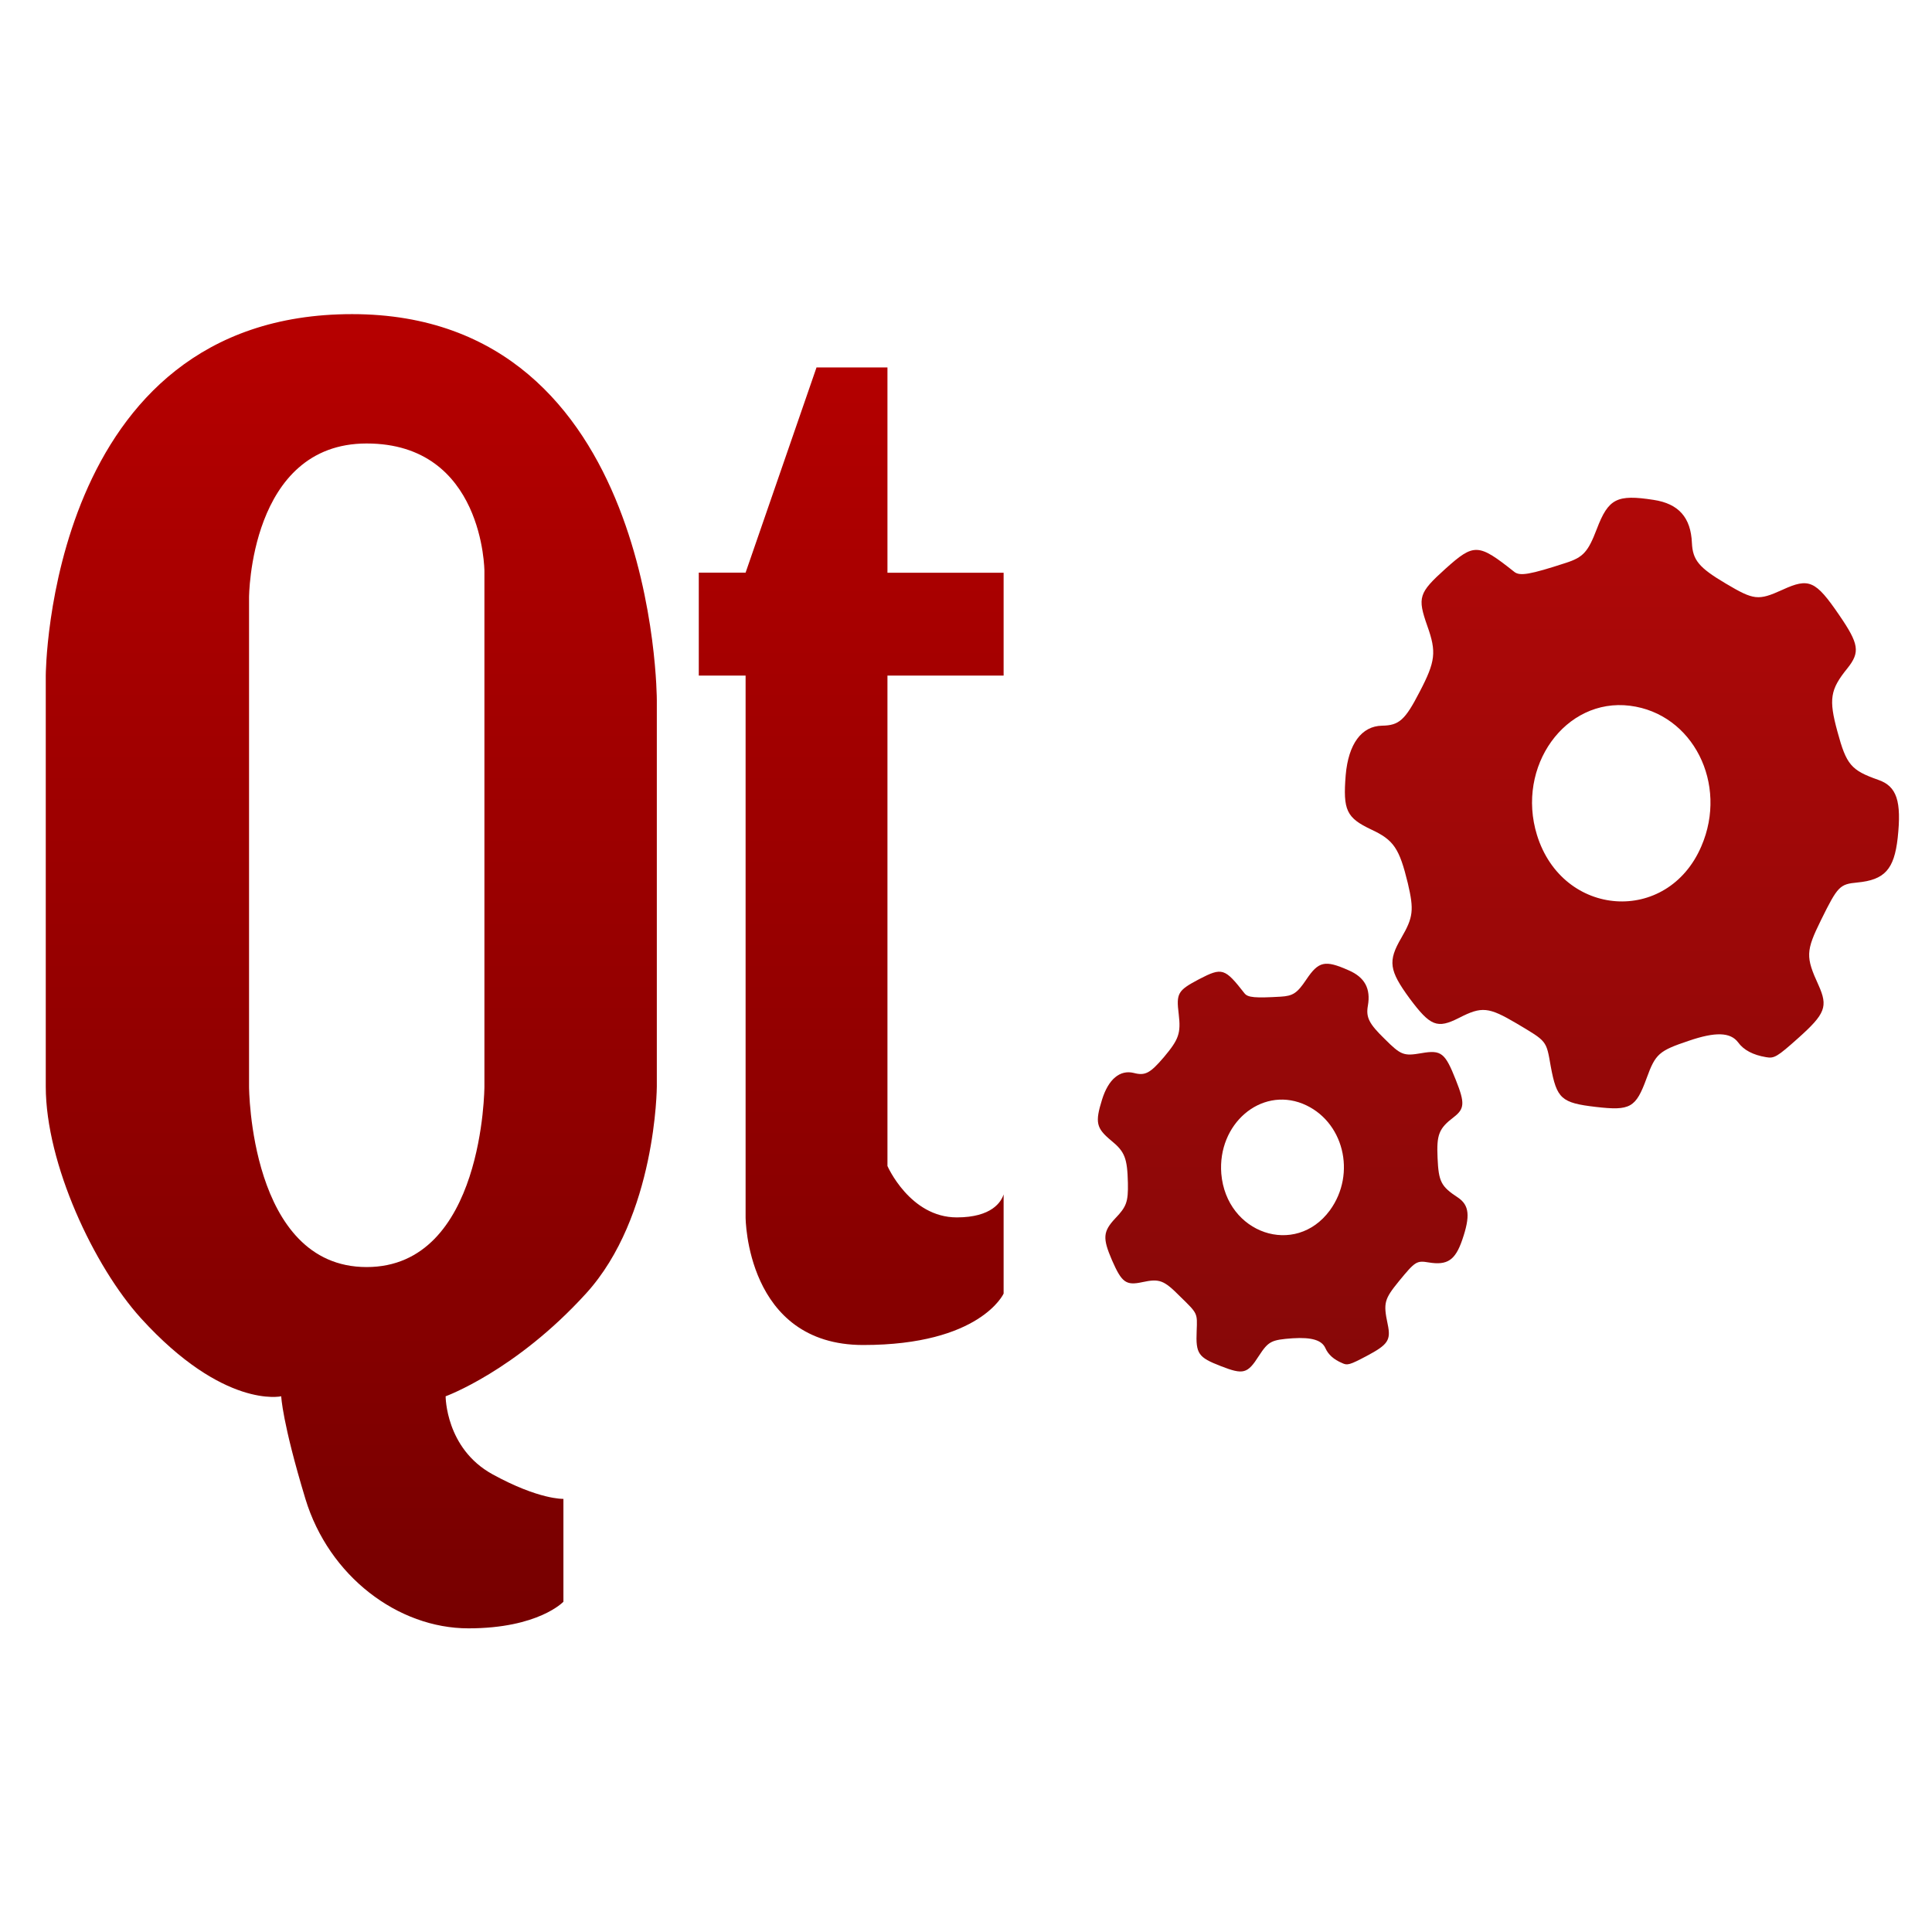 <svg xmlns="http://www.w3.org/2000/svg" xmlns:xlink="http://www.w3.org/1999/xlink" width="64" height="64" viewBox="0 0 64 64" version="1.1"><defs><linearGradient id="linear0" gradientUnits="userSpaceOnUse" x1="0" y1="0" x2="0" y2="1" gradientTransform="matrix(50.653,0,0,56,5.404,4)"><stop offset="0" style="stop-color:#bf0000;stop-opacity:1;"/><stop offset="1" style="stop-color:#6e0000;stop-opacity:1;"/></linearGradient><linearGradient id="linear1" gradientUnits="userSpaceOnUse" x1="0" y1="0" x2="0" y2="1" gradientTransform="matrix(50.653,0,0,56,5.404,4)"><stop offset="0" style="stop-color:#bf0000;stop-opacity:0.969;"/><stop offset="1" style="stop-color:#6e0000;stop-opacity:0.969;"/></linearGradient><linearGradient id="linear2" gradientUnits="userSpaceOnUse" x1="0" y1="0" x2="0" y2="1" gradientTransform="matrix(50.653,0,0,56,5.404,4)"><stop offset="0" style="stop-color:#bf0000;stop-opacity:0.969;"/><stop offset="1" style="stop-color:#6e0000;stop-opacity:0.969;"/></linearGradient></defs><g id="surface1"><path style=" stroke:none;fill-rule:evenodd;fill:url(#linear0);" d="M 11.664 10.406 C 1.562 10.406 1.516 22.379 1.516 22.379 L 1.516 35.992 C 1.516 38.551 3.117 41.961 4.672 43.672 C 7.414 46.684 9.316 46.254 9.316 46.254 C 9.316 46.254 9.344 47.098 10.117 49.652 C 10.895 52.215 13.184 53.941 15.516 53.941 C 17.84 53.941 18.664 53.059 18.664 53.059 L 18.664 49.652 C 18.664 49.652 17.863 49.688 16.312 48.836 C 14.758 47.98 14.762 46.254 14.762 46.254 C 14.762 46.254 17.078 45.414 19.41 42.852 C 21.742 40.293 21.758 35.992 21.758 35.992 L 21.758 23.191 C 21.758 23.191 21.766 10.406 11.664 10.406 M 27.051 12.164 L 24.699 18.969 L 23.148 18.969 L 23.148 22.379 L 24.699 22.379 L 24.699 40.328 C 24.699 40.328 24.707 44.555 28.594 44.555 C 32.477 44.555 33.246 42.852 33.246 42.852 L 33.246 39.566 C 33.168 39.809 32.859 40.328 31.695 40.328 C 30.141 40.328 29.398 38.625 29.398 38.625 L 29.398 22.379 L 33.246 22.379 L 33.246 18.973 L 29.398 18.973 L 29.398 12.172 L 27.051 12.172 M 12.145 14.691 C 16.031 14.691 16.047 18.918 16.047 18.918 L 16.047 35.992 C 16.047 35.992 16.031 41.973 12.145 41.973 C 8.262 41.973 8.25 35.992 8.25 35.992 L 8.25 19.793 C 8.25 19.793 8.262 14.691 12.145 14.691 "/><path style=" stroke:none;fill-rule:nonzero;fill:url(#linear1);" d="M 58.504 35.02 C 58.074 34.949 57.762 34.785 57.578 34.531 C 57.324 34.191 56.824 34.176 55.945 34.477 C 54.953 34.809 54.84 34.91 54.547 35.715 C 54.188 36.699 54.008 36.801 52.863 36.668 C 51.719 36.535 51.57 36.398 51.371 35.328 C 51.219 34.457 51.254 34.508 50.238 33.902 C 49.309 33.355 49.086 33.332 48.332 33.719 C 47.609 34.086 47.383 33.996 46.695 33.074 C 46.016 32.145 45.969 31.84 46.422 31.066 C 46.816 30.387 46.844 30.145 46.637 29.262 C 46.355 28.102 46.172 27.828 45.426 27.48 C 44.602 27.09 44.484 26.84 44.578 25.676 C 44.668 24.641 45.105 24.051 45.785 24.039 C 46.348 24.031 46.547 23.848 47.023 22.926 C 47.555 21.91 47.59 21.598 47.281 20.734 C 46.949 19.789 46.996 19.641 47.879 18.844 C 48.832 17.988 48.969 17.996 50.16 18.941 C 50.344 19.094 50.691 19.031 51.875 18.645 C 52.445 18.461 52.605 18.285 52.895 17.527 C 53.281 16.512 53.562 16.371 54.777 16.559 C 55.605 16.684 56.012 17.141 56.047 17.988 C 56.074 18.555 56.281 18.805 57.164 19.328 C 58.098 19.883 58.242 19.902 59.043 19.539 C 59.926 19.133 60.141 19.227 60.926 20.375 C 61.582 21.332 61.625 21.602 61.199 22.137 C 60.625 22.844 60.574 23.16 60.867 24.234 C 61.164 25.336 61.32 25.516 62.215 25.832 C 62.836 26.043 62.996 26.539 62.863 27.762 C 62.746 28.801 62.43 29.148 61.527 29.234 C 60.945 29.289 60.879 29.352 60.324 30.477 C 59.816 31.508 59.812 31.699 60.242 32.637 C 60.559 33.344 60.469 33.582 59.574 34.383 C 58.875 35.008 58.773 35.07 58.504 35.02 M 56.359 28.035 C 57.254 25.965 56.078 23.641 53.996 23.379 C 51.855 23.109 50.215 25.387 50.914 27.66 C 51.762 30.402 55.238 30.645 56.359 28.035 "/><path style=" stroke:none;fill-rule:nonzero;fill:url(#linear2);" d="M 44.457 45.152 C 44.18 45.035 44 44.871 43.906 44.66 C 43.789 44.395 43.457 44.293 42.824 44.332 C 42.113 44.383 42.02 44.43 41.703 44.914 C 41.324 45.508 41.191 45.547 40.441 45.254 C 39.695 44.965 39.609 44.848 39.641 44.094 C 39.664 43.484 39.68 43.523 39.086 42.941 C 38.551 42.402 38.406 42.352 37.84 42.473 C 37.301 42.59 37.16 42.488 36.836 41.746 C 36.52 41.012 36.535 40.797 36.949 40.355 C 37.316 39.973 37.375 39.812 37.363 39.191 C 37.344 38.367 37.262 38.152 36.812 37.785 C 36.312 37.371 36.27 37.184 36.508 36.422 C 36.719 35.746 37.102 35.43 37.559 35.543 C 37.934 35.641 38.098 35.555 38.555 35.02 C 39.051 34.43 39.121 34.23 39.047 33.598 C 38.961 32.902 39.012 32.812 39.719 32.438 C 40.488 32.039 40.57 32.066 41.23 32.91 C 41.34 33.043 41.574 33.066 42.422 33.016 C 42.832 32.992 42.969 32.902 43.273 32.449 C 43.68 31.844 43.887 31.793 44.672 32.141 C 45.207 32.371 45.414 32.746 45.312 33.32 C 45.246 33.699 45.348 33.91 45.867 34.414 C 46.41 34.957 46.5 34.988 47.09 34.887 C 47.746 34.773 47.871 34.875 48.23 35.785 C 48.531 36.543 48.516 36.73 48.156 37.008 C 47.664 37.383 47.586 37.586 47.621 38.355 C 47.656 39.145 47.734 39.301 48.293 39.668 C 48.672 39.922 48.711 40.281 48.438 41.074 C 48.207 41.746 47.945 41.922 47.328 41.82 C 46.93 41.754 46.883 41.781 46.344 42.438 C 45.855 43.039 45.82 43.16 45.969 43.867 C 46.082 44.398 45.98 44.543 45.266 44.922 C 44.711 45.215 44.633 45.238 44.457 45.152 M 44.051 40.098 C 44.949 38.871 44.504 37.109 43.152 36.562 C 41.758 36.004 40.328 37.234 40.457 38.879 C 40.625 40.867 42.91 41.645 44.051 40.098 "/></g></svg>
